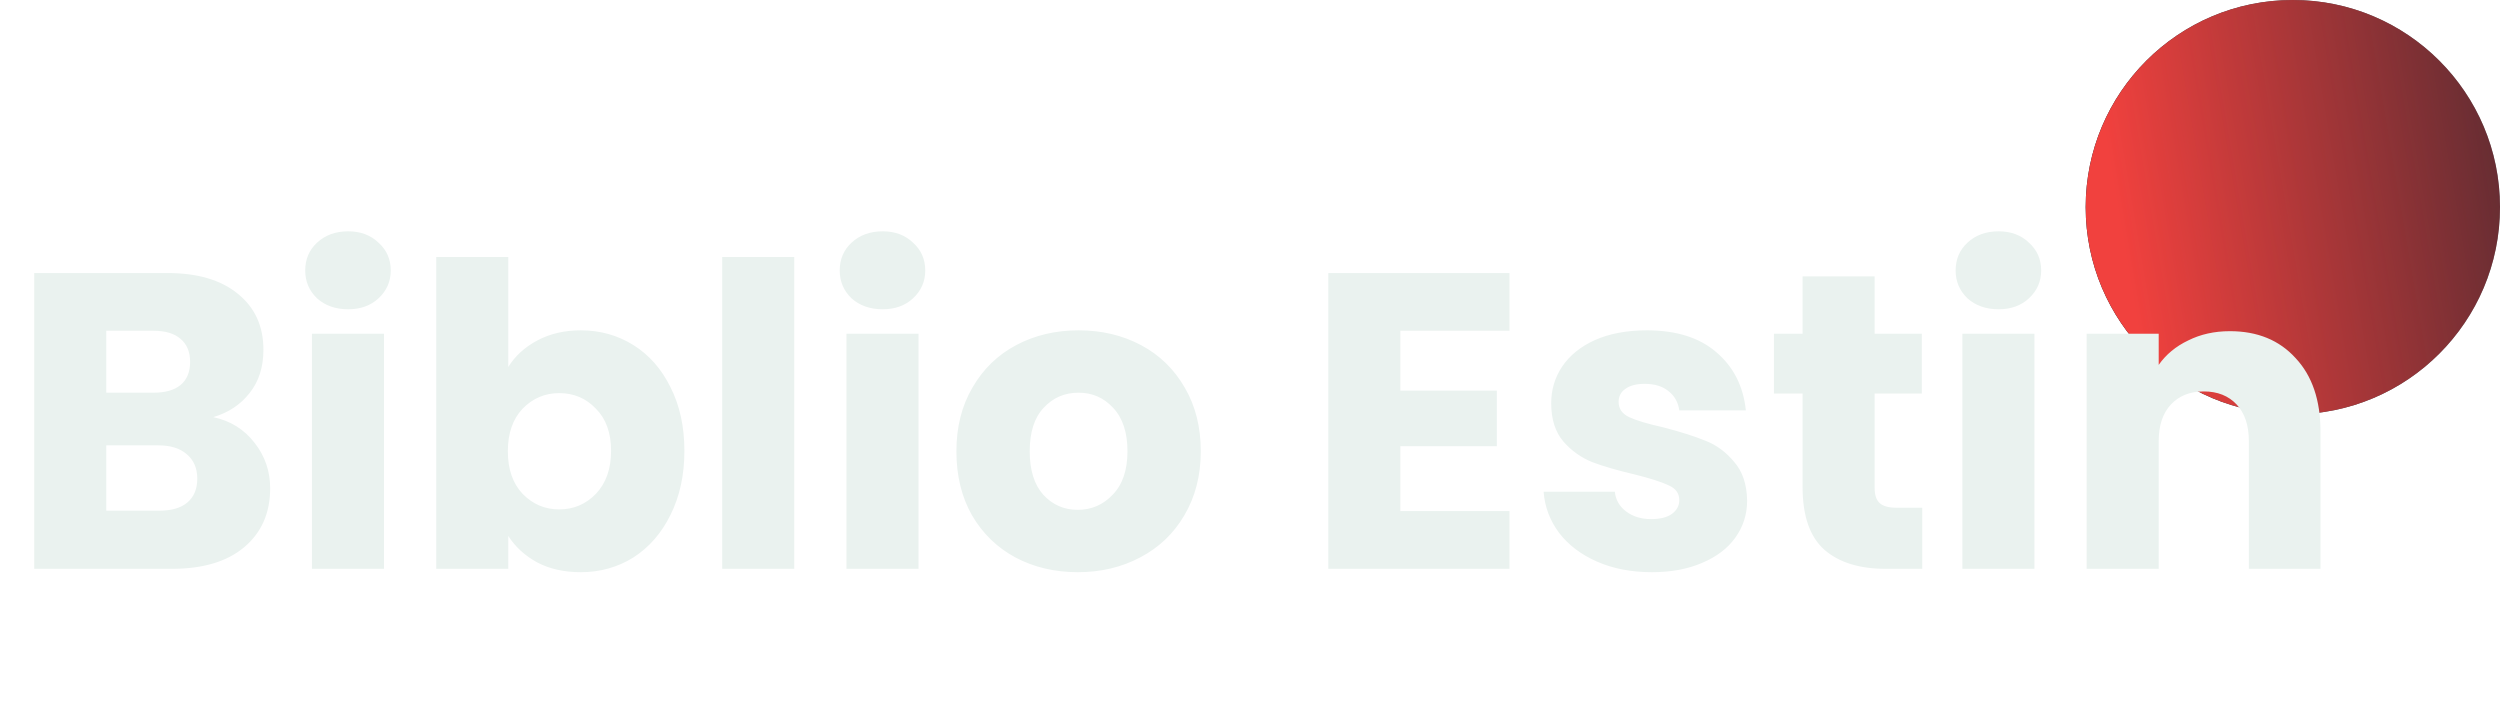 <svg width="356" height="101" viewBox="0 0 356 101" fill="none" xmlns="http://www.w3.org/2000/svg">
<circle cx="326.5" cy="29.5" r="29.5" fill="#001E2A"/>
<circle cx="326.5" cy="29.5" r="29.5" fill="url(#paint0_linear_1176_333)"/>
<g filter="url(#filter0_d_1176_333)">
<path d="M30.372 55.4C32.812 55.92 34.772 57.14 36.252 59.06C37.732 60.94 38.472 63.1 38.472 65.54C38.472 69.06 37.232 71.86 34.752 73.94C32.312 75.98 28.892 77 24.492 77H4.872V34.88H23.832C28.112 34.88 31.452 35.86 33.852 37.82C36.292 39.78 37.512 42.44 37.512 45.8C37.512 48.28 36.852 50.34 35.532 51.98C34.252 53.62 32.532 54.76 30.372 55.4ZM15.132 51.92H21.852C23.532 51.92 24.812 51.56 25.692 50.84C26.612 50.08 27.072 48.98 27.072 47.54C27.072 46.1 26.612 45 25.692 44.24C24.812 43.48 23.532 43.1 21.852 43.1H15.132V51.92ZM22.692 68.72C24.412 68.72 25.732 68.34 26.652 67.58C27.612 66.78 28.092 65.64 28.092 64.16C28.092 62.68 27.592 61.52 26.592 60.68C25.632 59.84 24.292 59.42 22.572 59.42H15.132V68.72H22.692ZM49.583 40.04C47.783 40.04 46.303 39.52 45.143 38.48C44.023 37.4 43.463 36.08 43.463 34.52C43.463 32.92 44.023 31.6 45.143 30.56C46.303 29.48 47.783 28.94 49.583 28.94C51.343 28.94 52.783 29.48 53.903 30.56C55.063 31.6 55.643 32.92 55.643 34.52C55.643 36.08 55.063 37.4 53.903 38.48C52.783 39.52 51.343 40.04 49.583 40.04ZM54.683 43.52V77H44.423V43.52H54.683ZM72.378 48.26C73.338 46.7 74.718 45.44 76.518 44.48C78.318 43.52 80.378 43.04 82.698 43.04C85.458 43.04 87.958 43.74 90.198 45.14C92.438 46.54 94.198 48.54 95.478 51.14C96.798 53.74 97.458 56.76 97.458 60.2C97.458 63.64 96.798 66.68 95.478 69.32C94.198 71.92 92.438 73.94 90.198 75.38C87.958 76.78 85.458 77.48 82.698 77.48C80.338 77.48 78.278 77.02 76.518 76.1C74.758 75.14 73.378 73.88 72.378 72.32V77H62.118V32.6H72.378V48.26ZM87.018 60.2C87.018 57.64 86.298 55.64 84.858 54.2C83.458 52.72 81.718 51.98 79.638 51.98C77.598 51.98 75.858 52.72 74.418 54.2C73.018 55.68 72.318 57.7 72.318 60.26C72.318 62.82 73.018 64.84 74.418 66.32C75.858 67.8 77.598 68.54 79.638 68.54C81.678 68.54 83.418 67.8 84.858 66.32C86.298 64.8 87.018 62.76 87.018 60.2ZM113.101 32.6V77H102.841V32.6H113.101ZM125.696 40.04C123.896 40.04 122.416 39.52 121.256 38.48C120.136 37.4 119.576 36.08 119.576 34.52C119.576 32.92 120.136 31.6 121.256 30.56C122.416 29.48 123.896 28.94 125.696 28.94C127.456 28.94 128.896 29.48 130.016 30.56C131.176 31.6 131.756 32.92 131.756 34.52C131.756 36.08 131.176 37.4 130.016 38.48C128.896 39.52 127.456 40.04 125.696 40.04ZM130.796 43.52V77H120.536V43.52H130.796ZM153.472 77.48C150.192 77.48 147.232 76.78 144.592 75.38C141.992 73.98 139.932 71.98 138.412 69.38C136.932 66.78 136.192 63.74 136.192 60.26C136.192 56.82 136.952 53.8 138.472 51.2C139.992 48.56 142.072 46.54 144.712 45.14C147.352 43.74 150.312 43.04 153.592 43.04C156.872 43.04 159.832 43.74 162.472 45.14C165.112 46.54 167.192 48.56 168.712 51.2C170.232 53.8 170.992 56.82 170.992 60.26C170.992 63.7 170.212 66.74 168.652 69.38C167.132 71.98 165.032 73.98 162.352 75.38C159.712 76.78 156.752 77.48 153.472 77.48ZM153.472 68.6C155.432 68.6 157.092 67.88 158.452 66.44C159.852 65 160.552 62.94 160.552 60.26C160.552 57.58 159.872 55.52 158.512 54.08C157.192 52.64 155.552 51.92 153.592 51.92C151.592 51.92 149.932 52.64 148.612 54.08C147.292 55.48 146.632 57.54 146.632 60.26C146.632 62.94 147.272 65 148.552 66.44C149.872 67.88 151.512 68.6 153.472 68.6ZM199.41 43.1V51.62H213.15V59.54H199.41V68.78H214.95V77H189.15V34.88H214.95V43.1H199.41ZM235.231 77.48C232.311 77.48 229.711 76.98 227.431 75.98C225.151 74.98 223.351 73.62 222.031 71.9C220.711 70.14 219.971 68.18 219.811 66.02H229.951C230.071 67.18 230.611 68.12 231.571 68.84C232.531 69.56 233.711 69.92 235.111 69.92C236.391 69.92 237.371 69.68 238.051 69.2C238.771 68.68 239.131 68.02 239.131 67.22C239.131 66.26 238.631 65.56 237.631 65.12C236.631 64.64 235.011 64.12 232.771 63.56C230.371 63 228.371 62.42 226.771 61.82C225.171 61.18 223.791 60.2 222.631 58.88C221.471 57.52 220.891 55.7 220.891 53.42C220.891 51.5 221.411 49.76 222.451 48.2C223.531 46.6 225.091 45.34 227.131 44.42C229.211 43.5 231.671 43.04 234.511 43.04C238.711 43.04 242.011 44.08 244.411 46.16C246.851 48.24 248.251 51 248.611 54.44H239.131C238.971 53.28 238.451 52.36 237.571 51.68C236.731 51 235.611 50.66 234.211 50.66C233.011 50.66 232.091 50.9 231.451 51.38C230.811 51.82 230.491 52.44 230.491 53.24C230.491 54.2 230.991 54.92 231.991 55.4C233.031 55.88 234.631 56.36 236.791 56.84C239.271 57.48 241.291 58.12 242.851 58.76C244.411 59.36 245.771 60.36 246.931 61.76C248.131 63.12 248.751 64.96 248.791 67.28C248.791 69.24 248.231 71 247.111 72.56C246.031 74.08 244.451 75.28 242.371 76.16C240.331 77.04 237.951 77.48 235.231 77.48ZM273.728 68.3V77H268.508C264.788 77 261.888 76.1 259.808 74.3C257.728 72.46 256.688 69.48 256.688 65.36V52.04H252.608V43.52H256.688V35.36H266.948V43.52H273.668V52.04H266.948V65.48C266.948 66.48 267.188 67.2 267.668 67.64C268.148 68.08 268.948 68.3 270.068 68.3H273.728ZM284.603 40.04C282.803 40.04 281.323 39.52 280.163 38.48C279.043 37.4 278.483 36.08 278.483 34.52C278.483 32.92 279.043 31.6 280.163 30.56C281.323 29.48 282.803 28.94 284.603 28.94C286.363 28.94 287.803 29.48 288.923 30.56C290.083 31.6 290.663 32.92 290.663 34.52C290.663 36.08 290.083 37.4 288.923 38.48C287.803 39.52 286.363 40.04 284.603 40.04ZM289.703 43.52V77H279.443V43.52H289.703ZM317.538 43.16C321.458 43.16 324.578 44.44 326.898 47C329.258 49.52 330.438 53 330.438 57.44V77H320.238V58.82C320.238 56.58 319.658 54.84 318.498 53.6C317.338 52.36 315.778 51.74 313.818 51.74C311.858 51.74 310.298 52.36 309.138 53.6C307.978 54.84 307.398 56.58 307.398 58.82V77H297.138V43.52H307.398V47.96C308.438 46.48 309.838 45.32 311.598 44.48C313.358 43.6 315.338 43.16 317.538 43.16Z" fill="#EAF2EF"/>
</g>
<defs>
<filter id="filter0_d_1176_333" x="0.873" y="28.94" width="333.565" height="56.54" filterUnits="userSpaceOnUse" color-interpolation-filters="sRGB">
<feFlood flood-opacity="0" result="BackgroundImageFix"/>
<feColorMatrix in="SourceAlpha" type="matrix" values="0 0 0 0 0 0 0 0 0 0 0 0 0 0 0 0 0 0 127 0" result="hardAlpha"/>
<feOffset dy="4"/>
<feGaussianBlur stdDeviation="2"/>
<feComposite in2="hardAlpha" operator="out"/>
<feColorMatrix type="matrix" values="0 0 0 0 0 0 0 0 0 0 0 0 0 0 0 0 0 0 0.25 0"/>
<feBlend mode="normal" in2="BackgroundImageFix" result="effect1_dropShadow_1176_333"/>
<feBlend mode="normal" in="SourceGraphic" in2="effect1_dropShadow_1176_333" result="shape"/>
</filter>
<linearGradient id="paint0_linear_1176_333" x1="302.5" y1="35.5" x2="396.5" y2="19.5" gradientUnits="userSpaceOnUse">
<stop stop-color="#F1413E"/>
<stop offset="1" stop-color="#F1413E" stop-opacity="0"/>
</linearGradient>
</defs>
</svg>
